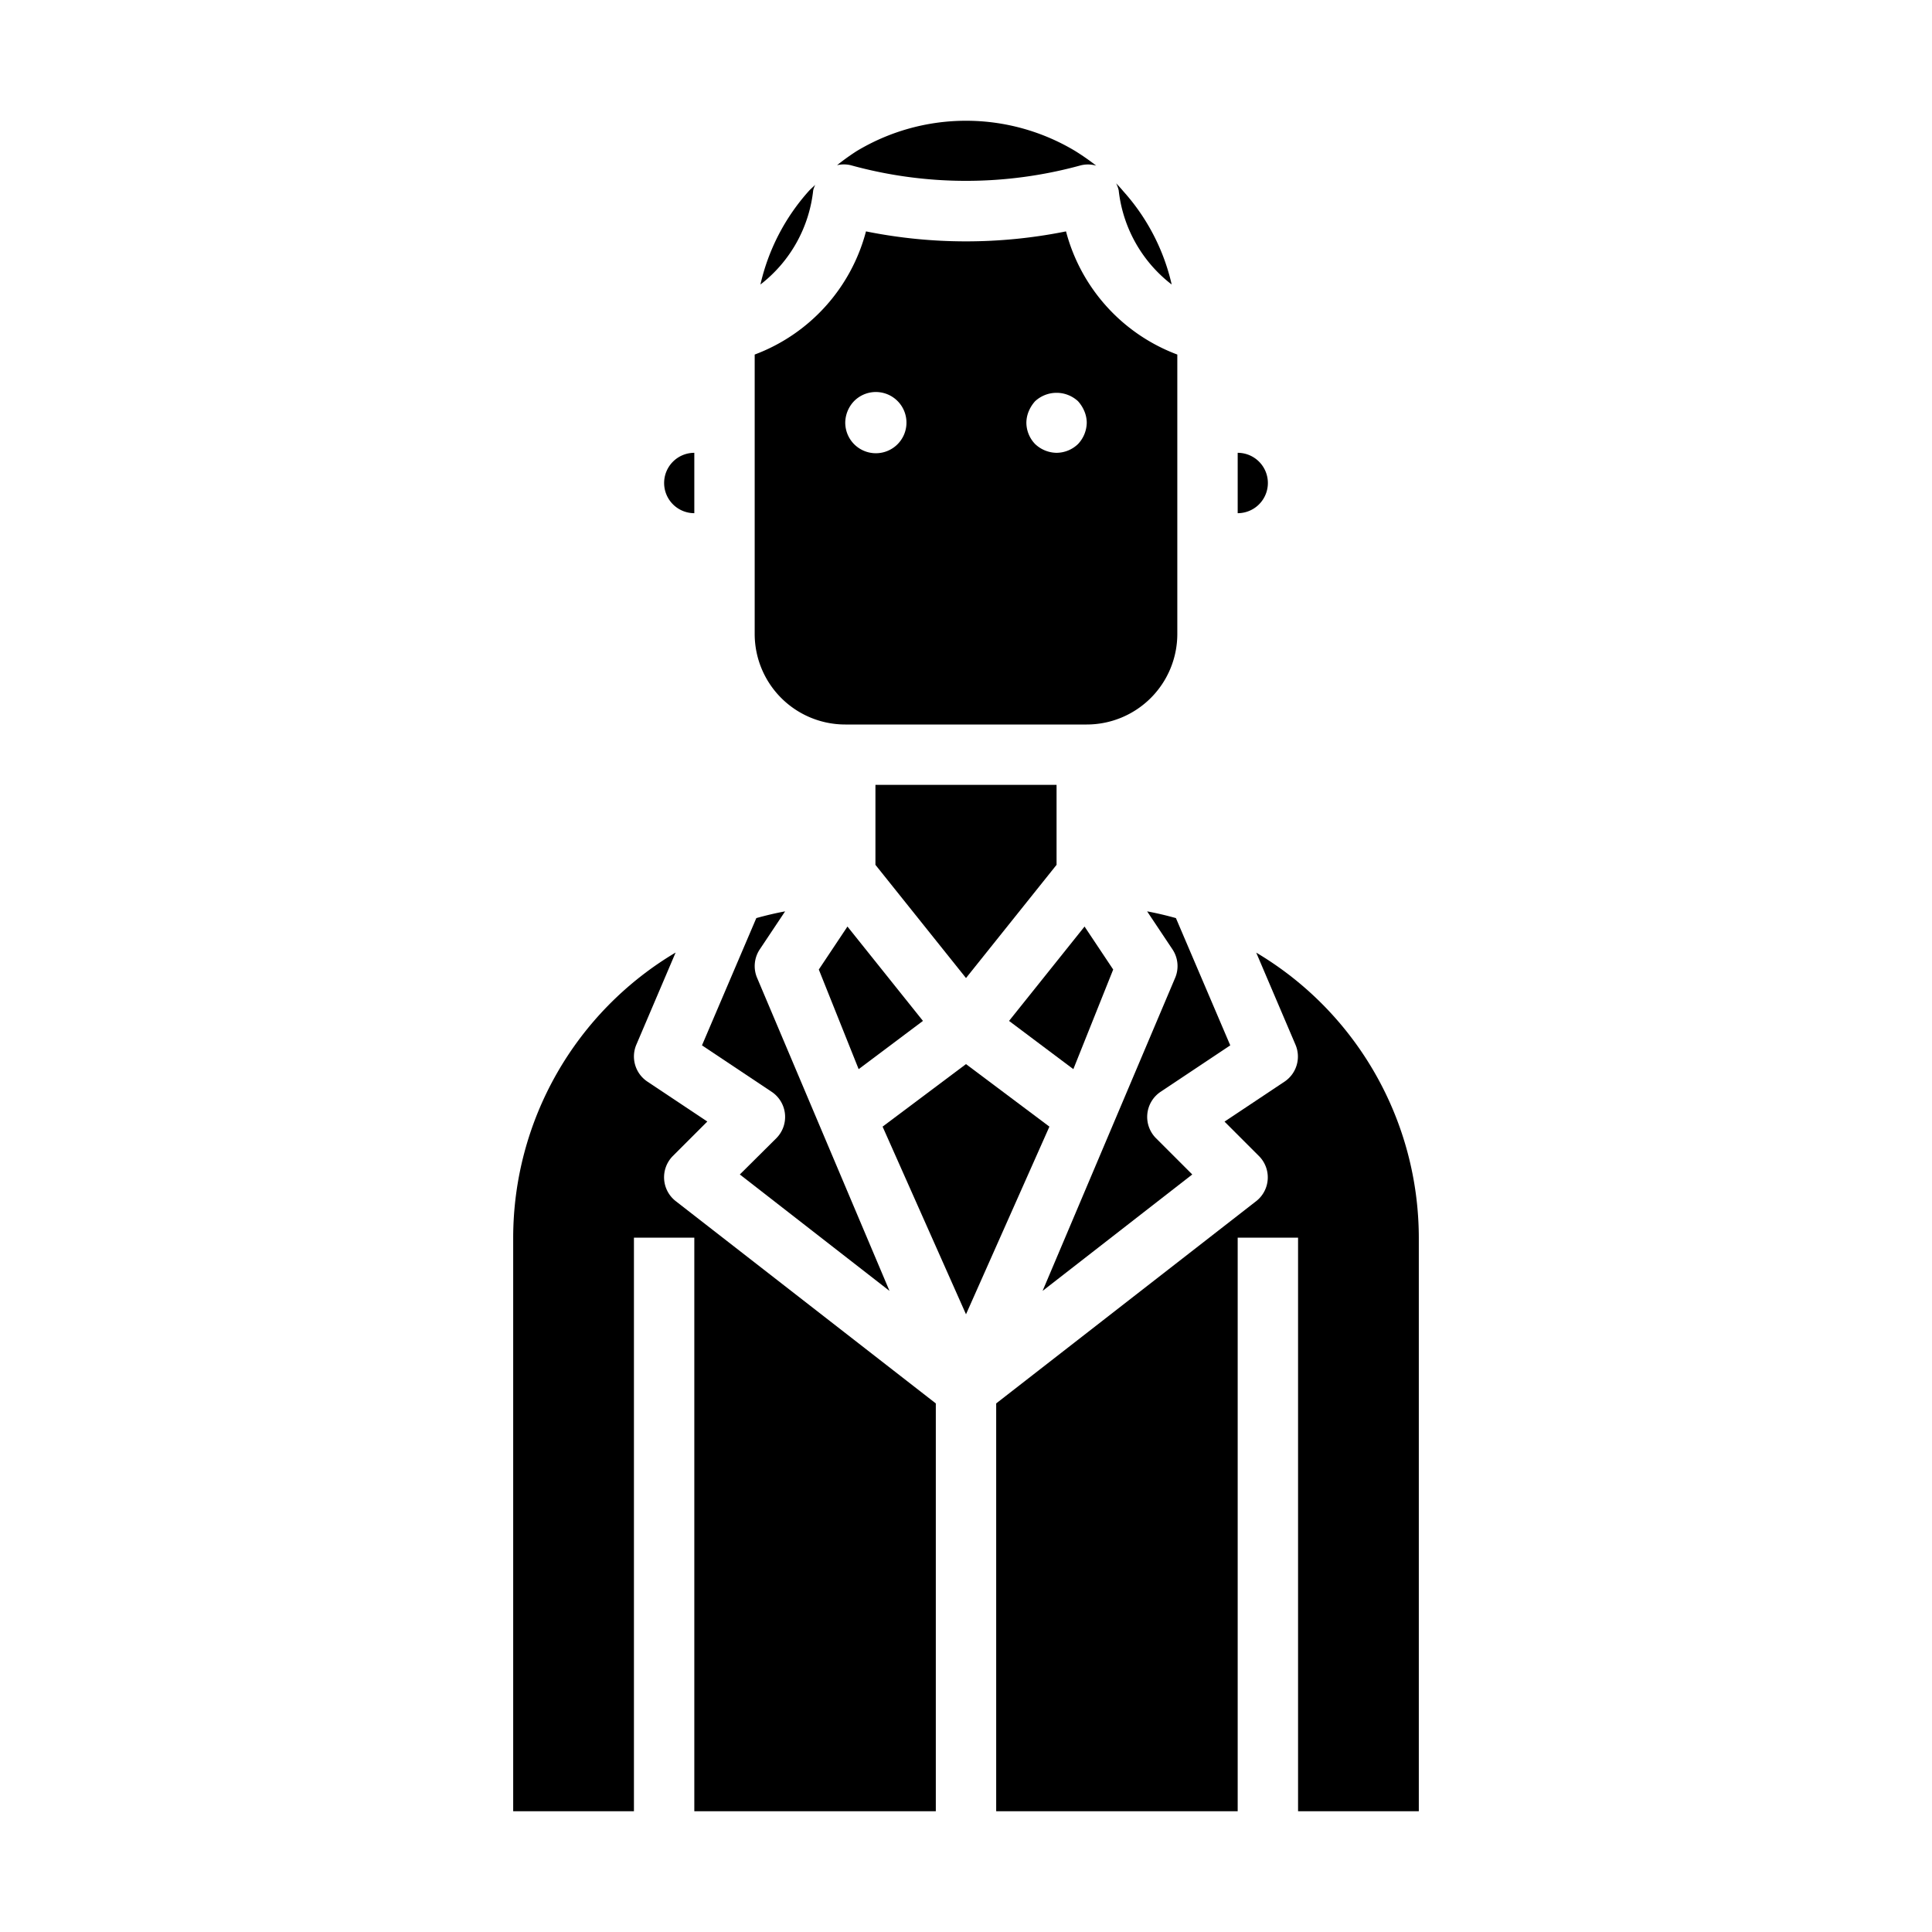 <svg xmlns="http://www.w3.org/2000/svg" viewBox="0 0 64 64" x="0px" y="0px"><g data-name="Business-Man-Avatar"><path d="M27.006,6.121c-.069.072-.15.136-.216.21a6.956,6.956,0,0,0-1.6,3.094A4.562,4.562,0,0,0,26.939,6.3,1,1,0,0,1,27.006,6.121Z"></path><path d="M28.219,5.483a14.332,14.332,0,0,0,7.562,0,.975.975,0,0,1,.533.005,7.95,7.95,0,0,0-.7-.488,7.029,7.029,0,0,0-7.237.006,7.542,7.542,0,0,0-.649.467A.973.973,0,0,1,28.219,5.483Z"></path><path d="M38.814,9.425a6.93,6.93,0,0,0-1.6-3.086c-.092-.111-.165-.188-.241-.267a1.009,1.009,0,0,1,.085.232A4.562,4.562,0,0,0,38.814,9.425Z"></path><path d="M31,60V46.49l-8.614-6.7a1,1,0,0,1-.093-1.5l1.138-1.138-1.986-1.323a1,1,0,0,1-.364-1.226l1.3-3.049A11,11,0,0,0,17,41V60h4V41h2V60Z"></path><path d="M40.754,34.629l-1.8-4.216c-.313-.087-.63-.163-.954-.223l.837,1.255a1,1,0,0,1,.1.927l-4.4,10.391,4.958-3.857-1.2-1.2a1,1,0,0,1,.152-1.539Z"></path><path d="M47,60V41a11,11,0,0,0-5.386-9.443l1.3,3.049a1,1,0,0,1-.364,1.226l-1.986,1.323,1.138,1.138a1,1,0,0,1-.093,1.5L33,46.49V60h8V41h2V60Z"></path><path d="M25,21a3,3,0,0,0,3,3h8a3,3,0,0,0,3-3V11.745a5.98,5.98,0,0,1-3.687-4.08,16.758,16.758,0,0,1-6.626,0A5.98,5.98,0,0,1,25,11.745Zm9.08-7.38a1.155,1.155,0,0,1,.21-.33,1.047,1.047,0,0,1,1.42,0,1.155,1.155,0,0,1,.21.33A1,1,0,0,1,36,14a1.052,1.052,0,0,1-.29.71A1.033,1.033,0,0,1,35,15a1.05,1.05,0,0,1-.71-.29A1.028,1.028,0,0,1,34,14,1,1,0,0,1,34.08,13.62Zm-5.79-.33A1.014,1.014,0,1,1,28,14,1.047,1.047,0,0,1,28.29,13.29Z"></path><path d="M24.508,38.906l4.958,3.857L25.071,32.372a1,1,0,0,1,.1-.927l.837-1.255c-.324.06-.641.136-.954.223l-1.8,4.216,2.309,1.539a1,1,0,0,1,.152,1.539Z"></path><path d="M41,15v2a1,1,0,0,0,0-2Z"></path><polygon points="34.763 37.321 32 35.25 29.237 37.321 32 43.538 34.763 37.321"></polygon><path d="M22,16a1,1,0,0,0,1,1V15A1,1,0,0,0,22,16Z"></path><polygon points="36.876 32.117 35.927 30.693 33.426 33.819 35.556 35.417 36.876 32.117"></polygon><polygon points="35 28.649 35 26 29 26 29 28.649 32 32.399 35 28.649"></polygon><polygon points="28.073 30.693 27.124 32.117 28.444 35.417 30.574 33.819 28.073 30.693"></polygon></g></svg>